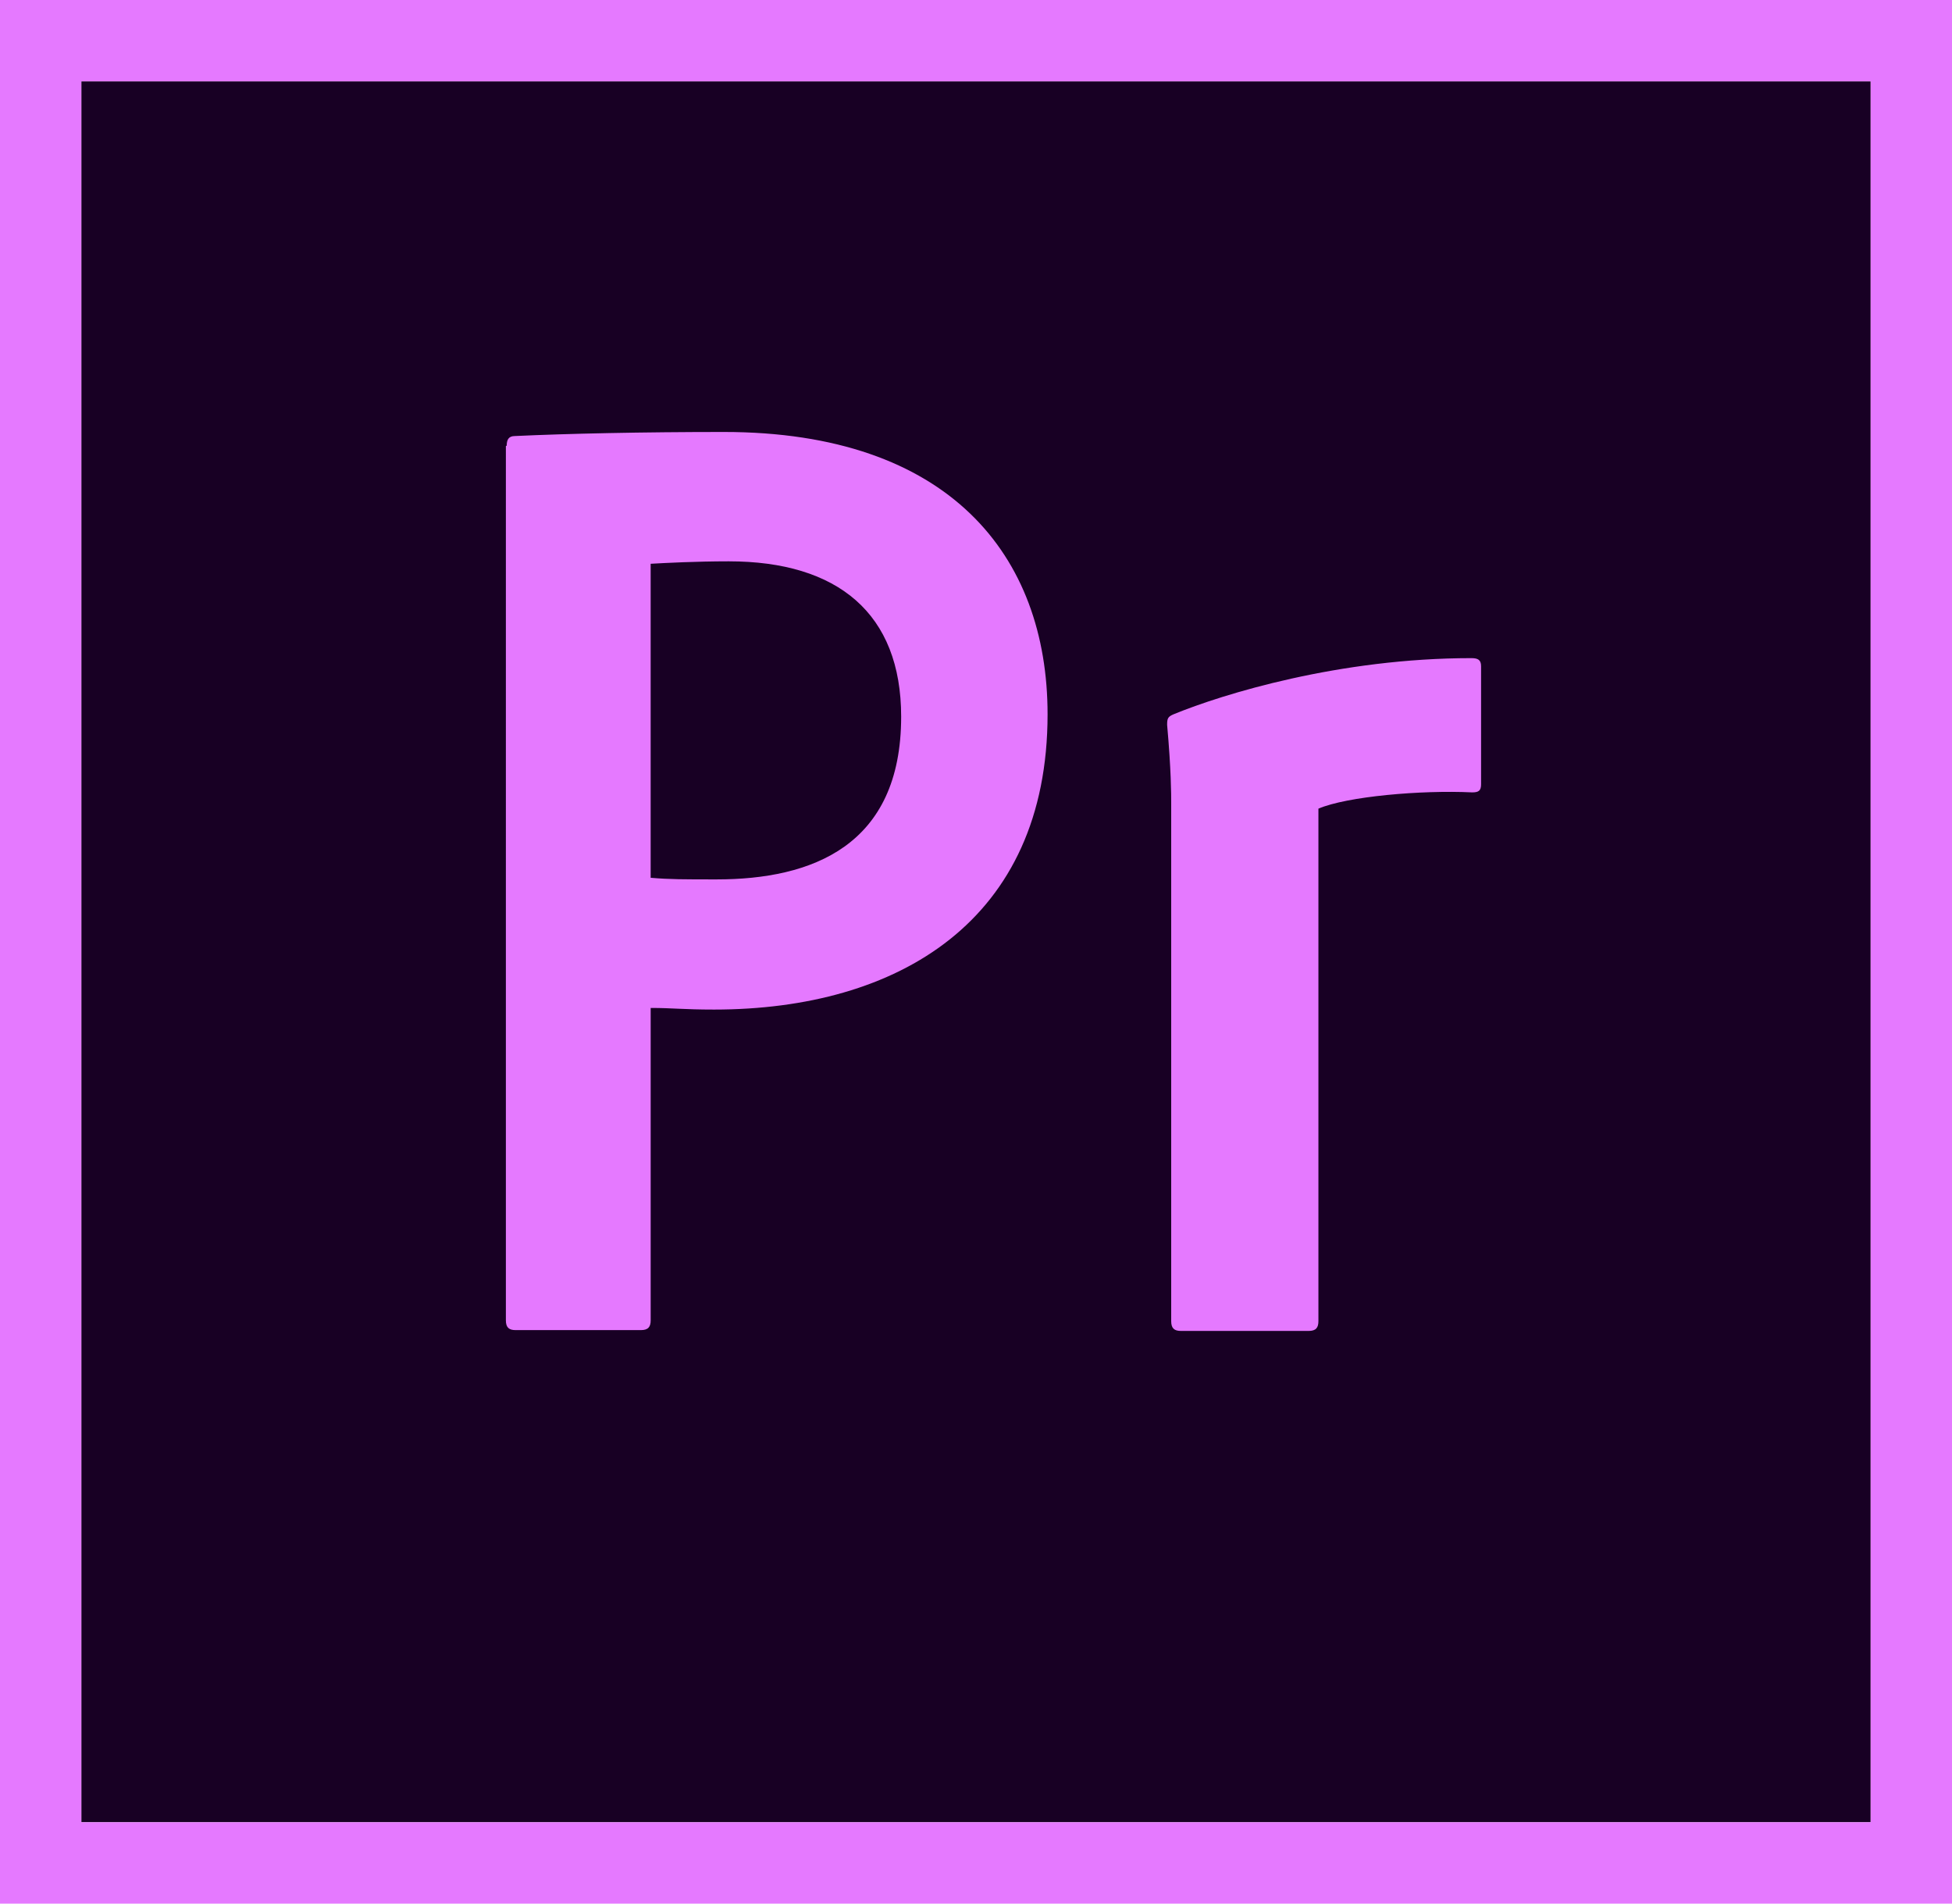 <svg xmlns="http://www.w3.org/2000/svg" viewBox="0 0 1333.34 1300.01" shape-rendering="geometricPrecision" text-rendering="geometricPrecision" image-rendering="optimizeQuality" fill-rule="evenodd" clip-rule="evenodd"><g fill-rule="nonzero"><path fill="#180024" d="M55.55 55.55h1222.23v1188.9H55.55z"/><path d="M55.55 55.55h1222.23v1188.9H55.55V55.55zM0 1300.01h1333.34V0H0v1300.01zm800-751.12c0-6.67 0-22.78-2.78-53.89 0-4.44.56-5.56 4.44-7.22 33.89-13.89 113.33-38.33 203.34-38.33 4.44 0 6.67 1.11 6.67 5.56v80.56c0 4.44-1.67 5.56-6.11 5.56-35-1.67-85.56 2.78-105 11.11v350c0 4.44-1.67 6.67-6.67 6.67h-87.22c-4.44 0-6.67-1.67-6.67-6.67V548.91zm-355.56 50.56c12.78 1.11 22.78 1.11 45 1.11 65 0 126.11-22.78 126.11-111.11 0-70.56-43.33-106.11-117.78-106.11-22.22 0-43.33 1.11-53.33 1.67v214.45zm-98.33-295c0-3.89 1.11-6.67 5.56-6.67 35.56-1.67 87.78-2.78 142.78-2.78 153.89 0 221.11 84.45 221.11 192.78 0 141.11-102.22 201.67-227.78 201.67-21.11 0-28.33-1.11-43.33-1.11v213.34c0 4.44-1.67 6.67-6.67 6.67h-85.56c-4.44 0-6.67-1.67-6.67-6.67V304.45h.56z" fill="#e579ff"/></g></svg>